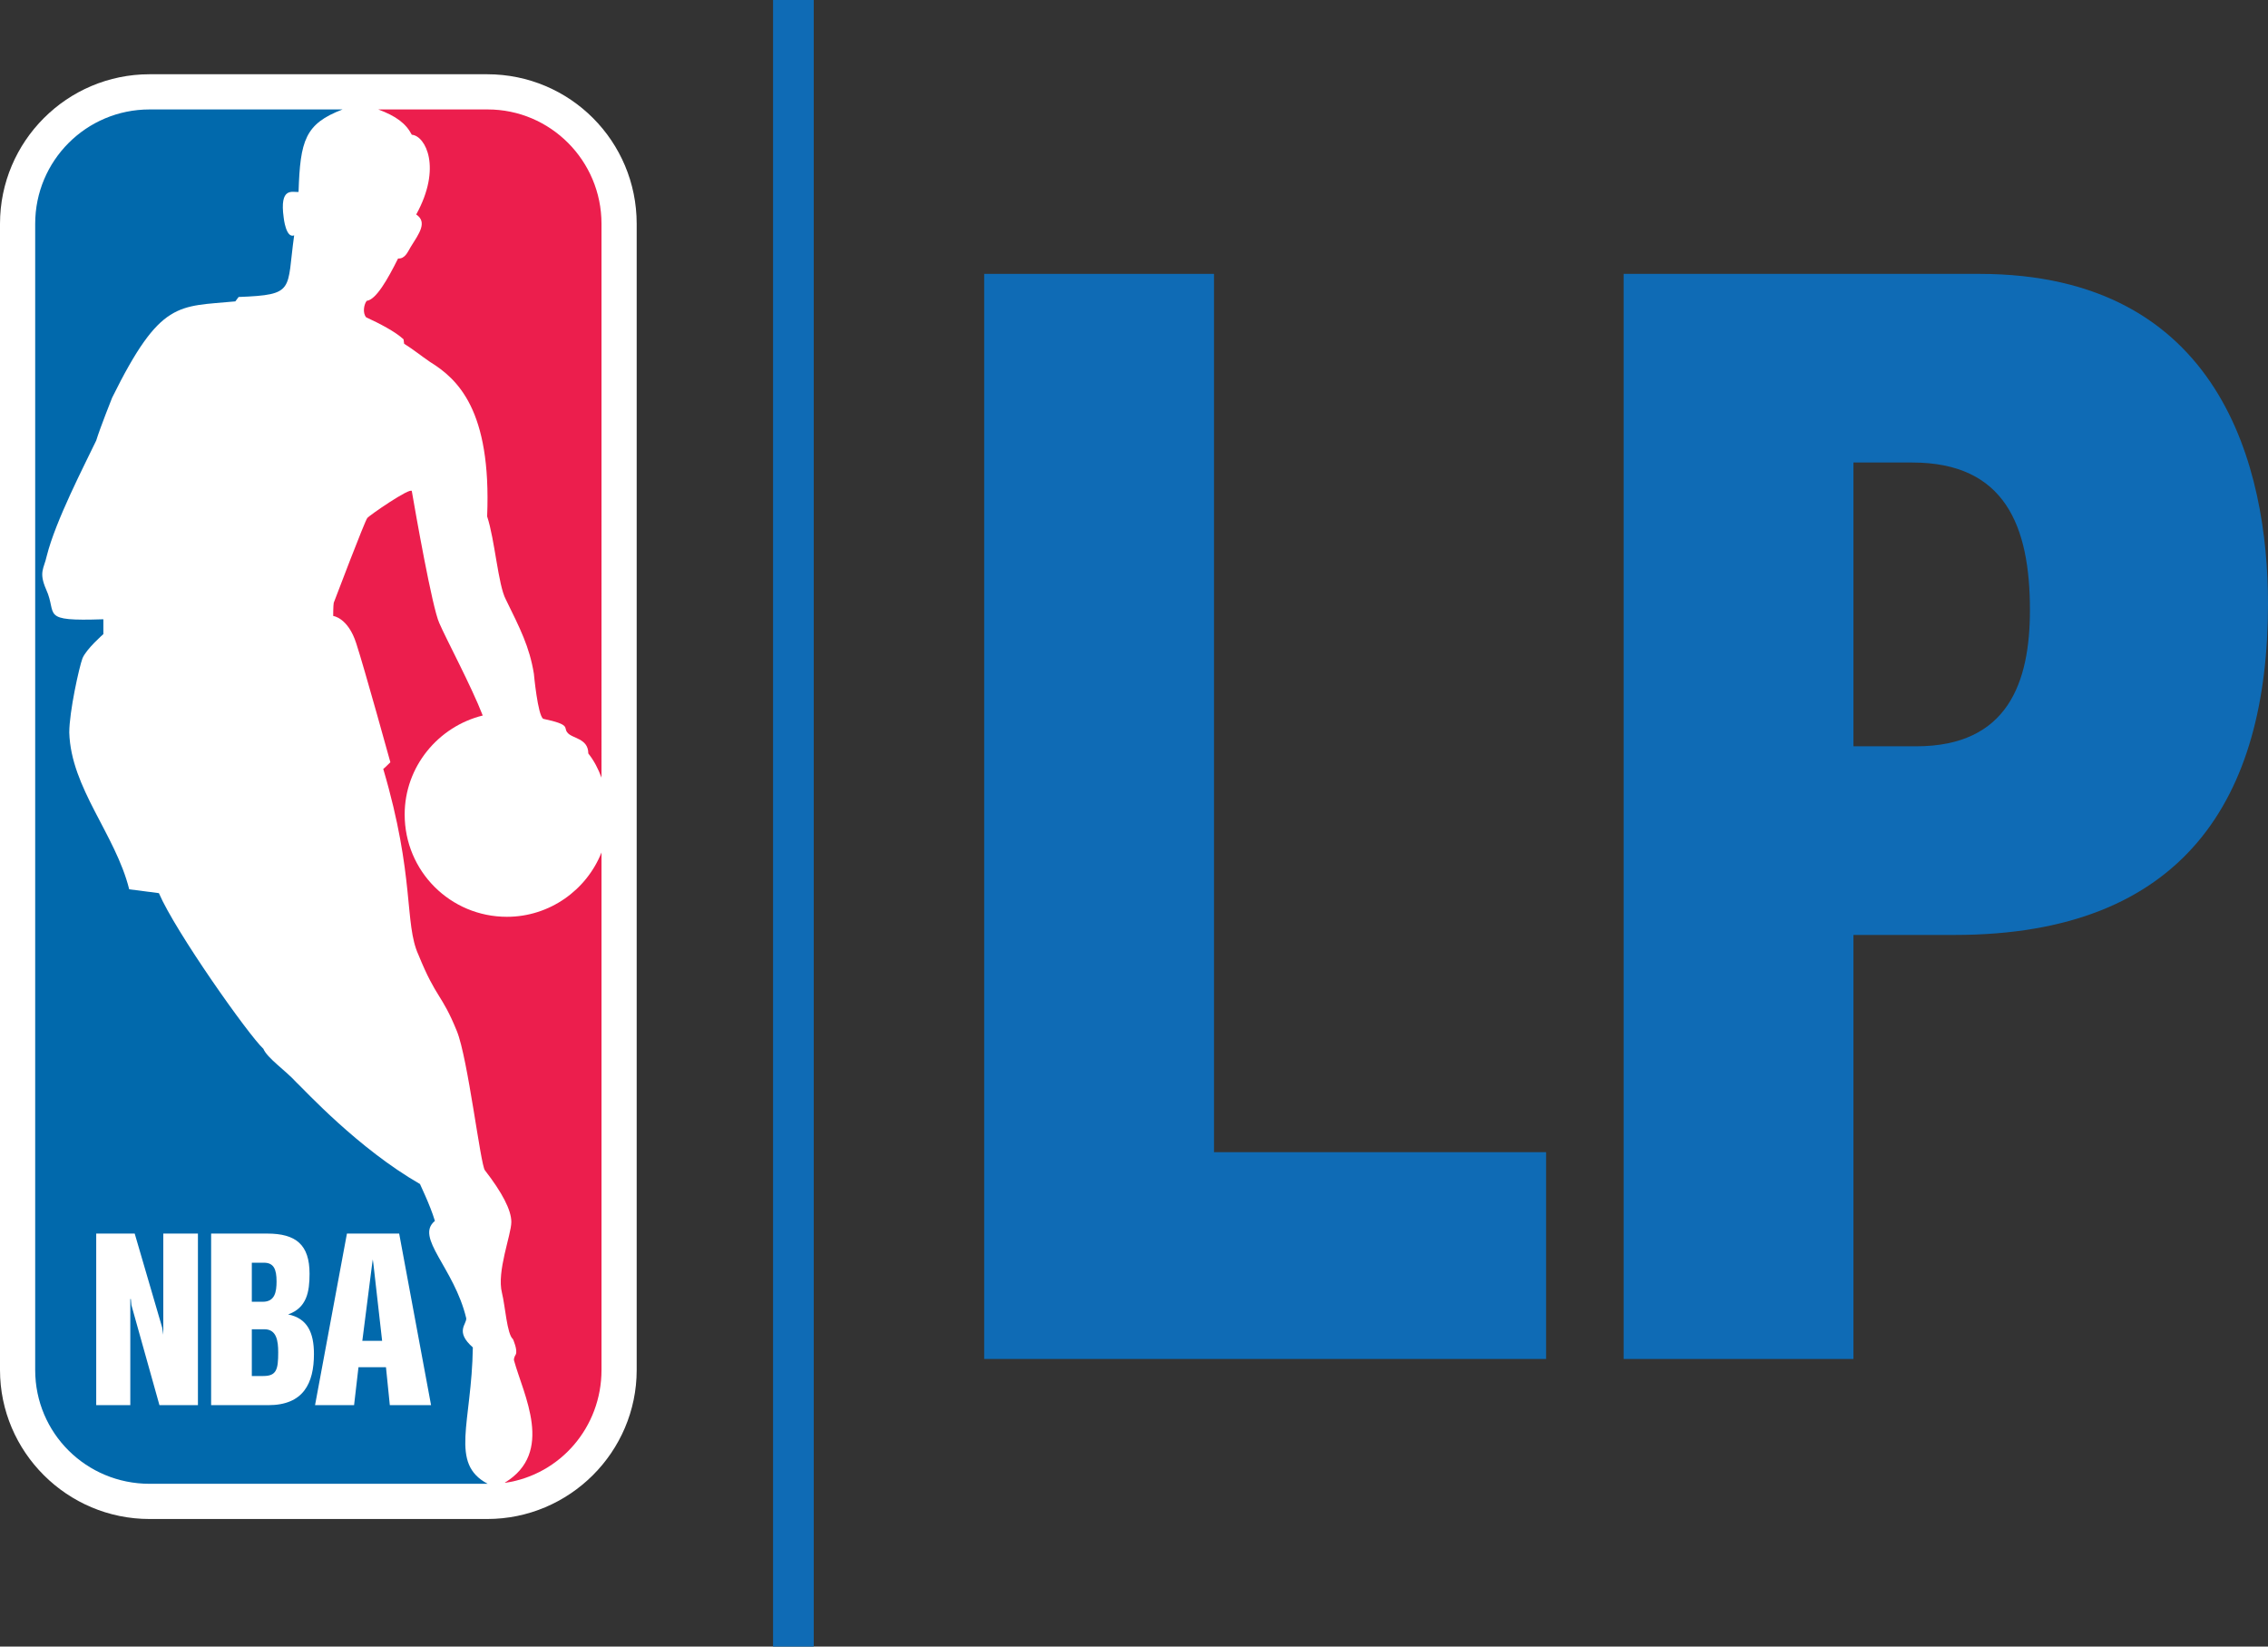 <?xml version="1.0" encoding="utf-8"?>
<!-- Generator: Adobe Illustrator 16.0.0, SVG Export Plug-In . SVG Version: 6.00 Build 0)  -->
<!DOCTYPE svg PUBLIC "-//W3C//DTD SVG 1.1//EN" "http://www.w3.org/Graphics/SVG/1.1/DTD/svg11.dtd">
<svg version="1.1" id="Layer_1" xmlns="http://www.w3.org/2000/svg" xmlns:xlink="http://www.w3.org/1999/xlink" x="0px" y="0px"
	 width="1000px" height="725.82px" viewBox="0 0 1000 725.82" enable-background="new 0 0 1000 725.82" xml:space="preserve">
<rect x="0" y="0" width="1000" height="725.82" fill="#333333" stroke="none"/>
<g>
	<path fill-rule="evenodd" clip-rule="evenodd" fill="#FFFFFF" d="M214.787,654.061c27.879,0,50.425-22.301,50.425-50.183V98.667
		c0-27.878-22.546-50.424-50.182-50.424H65.938c-27.878,0-50.423,22.546-50.423,50.424v505.211
		c0,27.882,22.545,50.183,50.423,50.183H214.787L214.787,654.061z"/>
	<path fill-rule="evenodd" clip-rule="evenodd" fill="#FFFFFF" d="M31.029,603.878V98.667c0-19.151,15.757-34.909,34.909-34.909
		h148.848c19.396,0,34.911,15.758,34.911,34.909v505.211c0,19.153-15.515,34.669-34.911,34.669H65.938
		C46.787,638.547,31.029,623.031,31.029,603.878L31.029,603.878L31.029,603.878z M65.938,32.729C29.575,32.729,0,62.304,0,98.667
		v505.211c0,36.124,29.575,65.702,65.938,65.702h148.848c36.364,0,65.941-29.578,65.941-65.702V98.667
		c0-36.363-29.335-65.938-65.941-65.938H65.938L65.938,32.729z"/>
	<path fill-rule="evenodd" clip-rule="evenodd" fill="#0169AC" d="M205.575,581.093c-5.334-22.302-22.788-35.635-13.817-42.911
		c-2.182-7.271-6.788-16.483-6.546-16.239c-27.395-15.76-50.667-41.213-54.545-44.848c-4.849-5.335-12.849-10.669-14.546-14.788
		c-6.546-6.061-38.789-51.638-46.061-68.609l-13.092-1.695c-6.061-24.244-25.696-44.607-26.425-69.092
		c0-9.211,4.364-28.849,5.82-32.728c1.697-4.12,9.211-10.665,9.211-10.665v-6.546c-28.363,0.971-20.121-1.939-25.212-13.092
		c-3.394-7.757-0.969-9.211,0.243-14.789c3.878-15.514,16.485-39.757,21.819-50.908c1.697-5.575,7.029-18.91,7.029-18.91
		c21.335-43.152,29.091-40,54.303-42.424l1.454-1.939c25.212-0.97,21.091-2.908,24.484-27.15c-3.636,1.454-4.604-7.757-4.604-7.757
		c-1.939-13.818,3.879-11.153,6.544-11.396c0.728-22.786,2.91-30.06,19.396-36.363H65.938c-27.878,0-50.423,22.546-50.423,50.424
		v505.211c0,27.882,22.545,50.183,50.423,50.183h149.091c-16.968-8.969-7.029-26.666-6.545-60.118
		C200.484,586.912,205.818,583.76,205.575,581.093"/>
	<path fill-rule="evenodd" clip-rule="evenodd" fill="#EC1E4D" d="M178.181,151.516c4.607,2.911,6.789,4.848,11.395,8
		c12.122,7.517,27.15,21.089,25.211,68.123c3.396,10.18,4.85,30.304,8.243,36.604c6.303,12.849,10.424,20.849,12.364,32.728
		c0,0,1.696,18.424,4.121,19.878c12.606,2.668,8.728,3.879,10.667,6.061c1.939,2.668,9.211,2.425,9.211,9.211
		c2.668,3.395,4.364,6.788,5.818,10.669V98.667c0-27.878-22.546-50.424-50.182-50.424h-48.242
		c7.757,2.909,12.122,6.061,14.789,11.15c6.061,0.486,13.333,14.548,1.939,35.153c5.091,3.393,1.212,8.485-2.424,14.303
		c-1.212,1.939-2.425,5.335-5.575,5.09c-4.607,9.214-9.699,18.183-13.818,18.667c-1.213,1.457-1.941,5.335-0.243,7.274
		c5.818,2.665,12.847,6.303,16.483,9.696L178.181,151.516L178.181,151.516z"/>
	<path fill-rule="evenodd" clip-rule="evenodd" fill="#EC1E4D" d="M222.544,653.58c22.06-13.338,8.243-38.791,4.121-53.822
		c-0.243-0.725,0.243-1.939,0.729-2.666c0.97-1.937-1.212-6.787-1.212-6.787c-2.667-2.181-3.395-14.544-4.849-20.362
		c-2.425-9.455,4.122-25.7,4.122-31.274c0-5.33-4.122-13.088-11.636-22.787c-1.939-2.182-7.517-49.455-12.364-61.332
		c-6.789-16.73-8.971-14.062-16.97-33.7c-6.304-13.817-1.454-34.423-15.515-81.939c0,0.243,3.151-2.909,3.151-2.909
		s-11.394-41.211-15.03-52.364c-3.636-11.393-10.182-12.121-10.182-12.121s0-4.604,0.243-5.816
		c0.727-1.941,13.818-36.363,14.787-37.334c0.243-0.726,19.153-13.817,19.638-11.878c1.455,8.485,8.969,51.395,12.122,58.181
		c2.908,6.787,14.06,27.636,19.15,40.728c-19.635,4.85-34.424,22.546-34.424,43.636c0,24.969,20.121,45.092,45.092,45.092
		c18.91,0,35.152-11.877,41.696-28.363v228.118c0,25.214-18.182,46.063-42.182,49.702H222.544L222.544,653.58z"/>
	<polygon fill-rule="evenodd" clip-rule="evenodd" fill="#FFFFFF" points="57.939,575.272 57.697,572.608 57.454,572.608 
		57.454,619.396 42.424,619.396 42.424,543.762 59.393,543.762 71.514,585.214 72,588.364 72,588.364 72,543.762 87.272,543.762 
		87.272,619.396 70.303,619.396 	"/>
	<path fill-rule="evenodd" clip-rule="evenodd" fill="#FFFFFF" d="M111.031,573.821h4.847c5.334,0,6.061-4.365,6.061-8.97
		c0-5.336-1.211-8.243-5.575-8.243h-5.333V573.821L111.031,573.821z M111.031,606.547h5.09c5.818,0,6.545-2.91,6.545-10.427
		c0-5.089-0.728-10.18-6.06-10.18h-5.575V606.547L111.031,606.547z M93.089,543.762h24.729c12.606,0,18.667,4.845,18.667,17.692
		c0,8.002-1.211,15.033-9.454,17.941l0,0c8.483,1.697,11.394,7.998,11.394,17.455c0,12.848-4.607,22.546-20.121,22.546H93.089
		V543.762L93.089,543.762z"/>
	<path fill-rule="evenodd" clip-rule="evenodd" fill="#FFFFFF" d="M164.12,556.85l-4.364,34.182h8.729l-3.878-34.182l-0.243-1.696
		l0,0L164.12,556.85L164.12,556.85z M152.97,543.762h23.029l14.061,75.635h-18.182l-1.697-16.729H158.06l-1.939,16.729h-17.211
		L152.97,543.762L152.97,543.762z"/>
	<rect x="340.849" fill-rule="evenodd" clip-rule="evenodd" fill="#0F6BB5" width="17.939" height="725.82"/>
	<polygon fill-rule="evenodd" clip-rule="evenodd" fill="#0F6BB5" points="681.7,507.879 681.7,599.033 433.94,599.033 
		433.94,120.728 535.273,120.728 535.273,507.879 	"/>
	<path fill-rule="evenodd" clip-rule="evenodd" fill="#0F6BB5" d="M817.215,328.971h27.636c40.482,0,50.183-28.122,50.183-60.121
		c0-36.85-10.912-64.97-51.879-64.97h-25.939V328.971L817.215,328.971z M715.881,120.728h156.847
		c106.669,0,127.272,85.819,127.272,145.455c0,85.577-36.849,145.942-138.184,145.942h-44.602v186.908H715.881V120.728
		L715.881,120.728z"/>
</g>
</svg>
